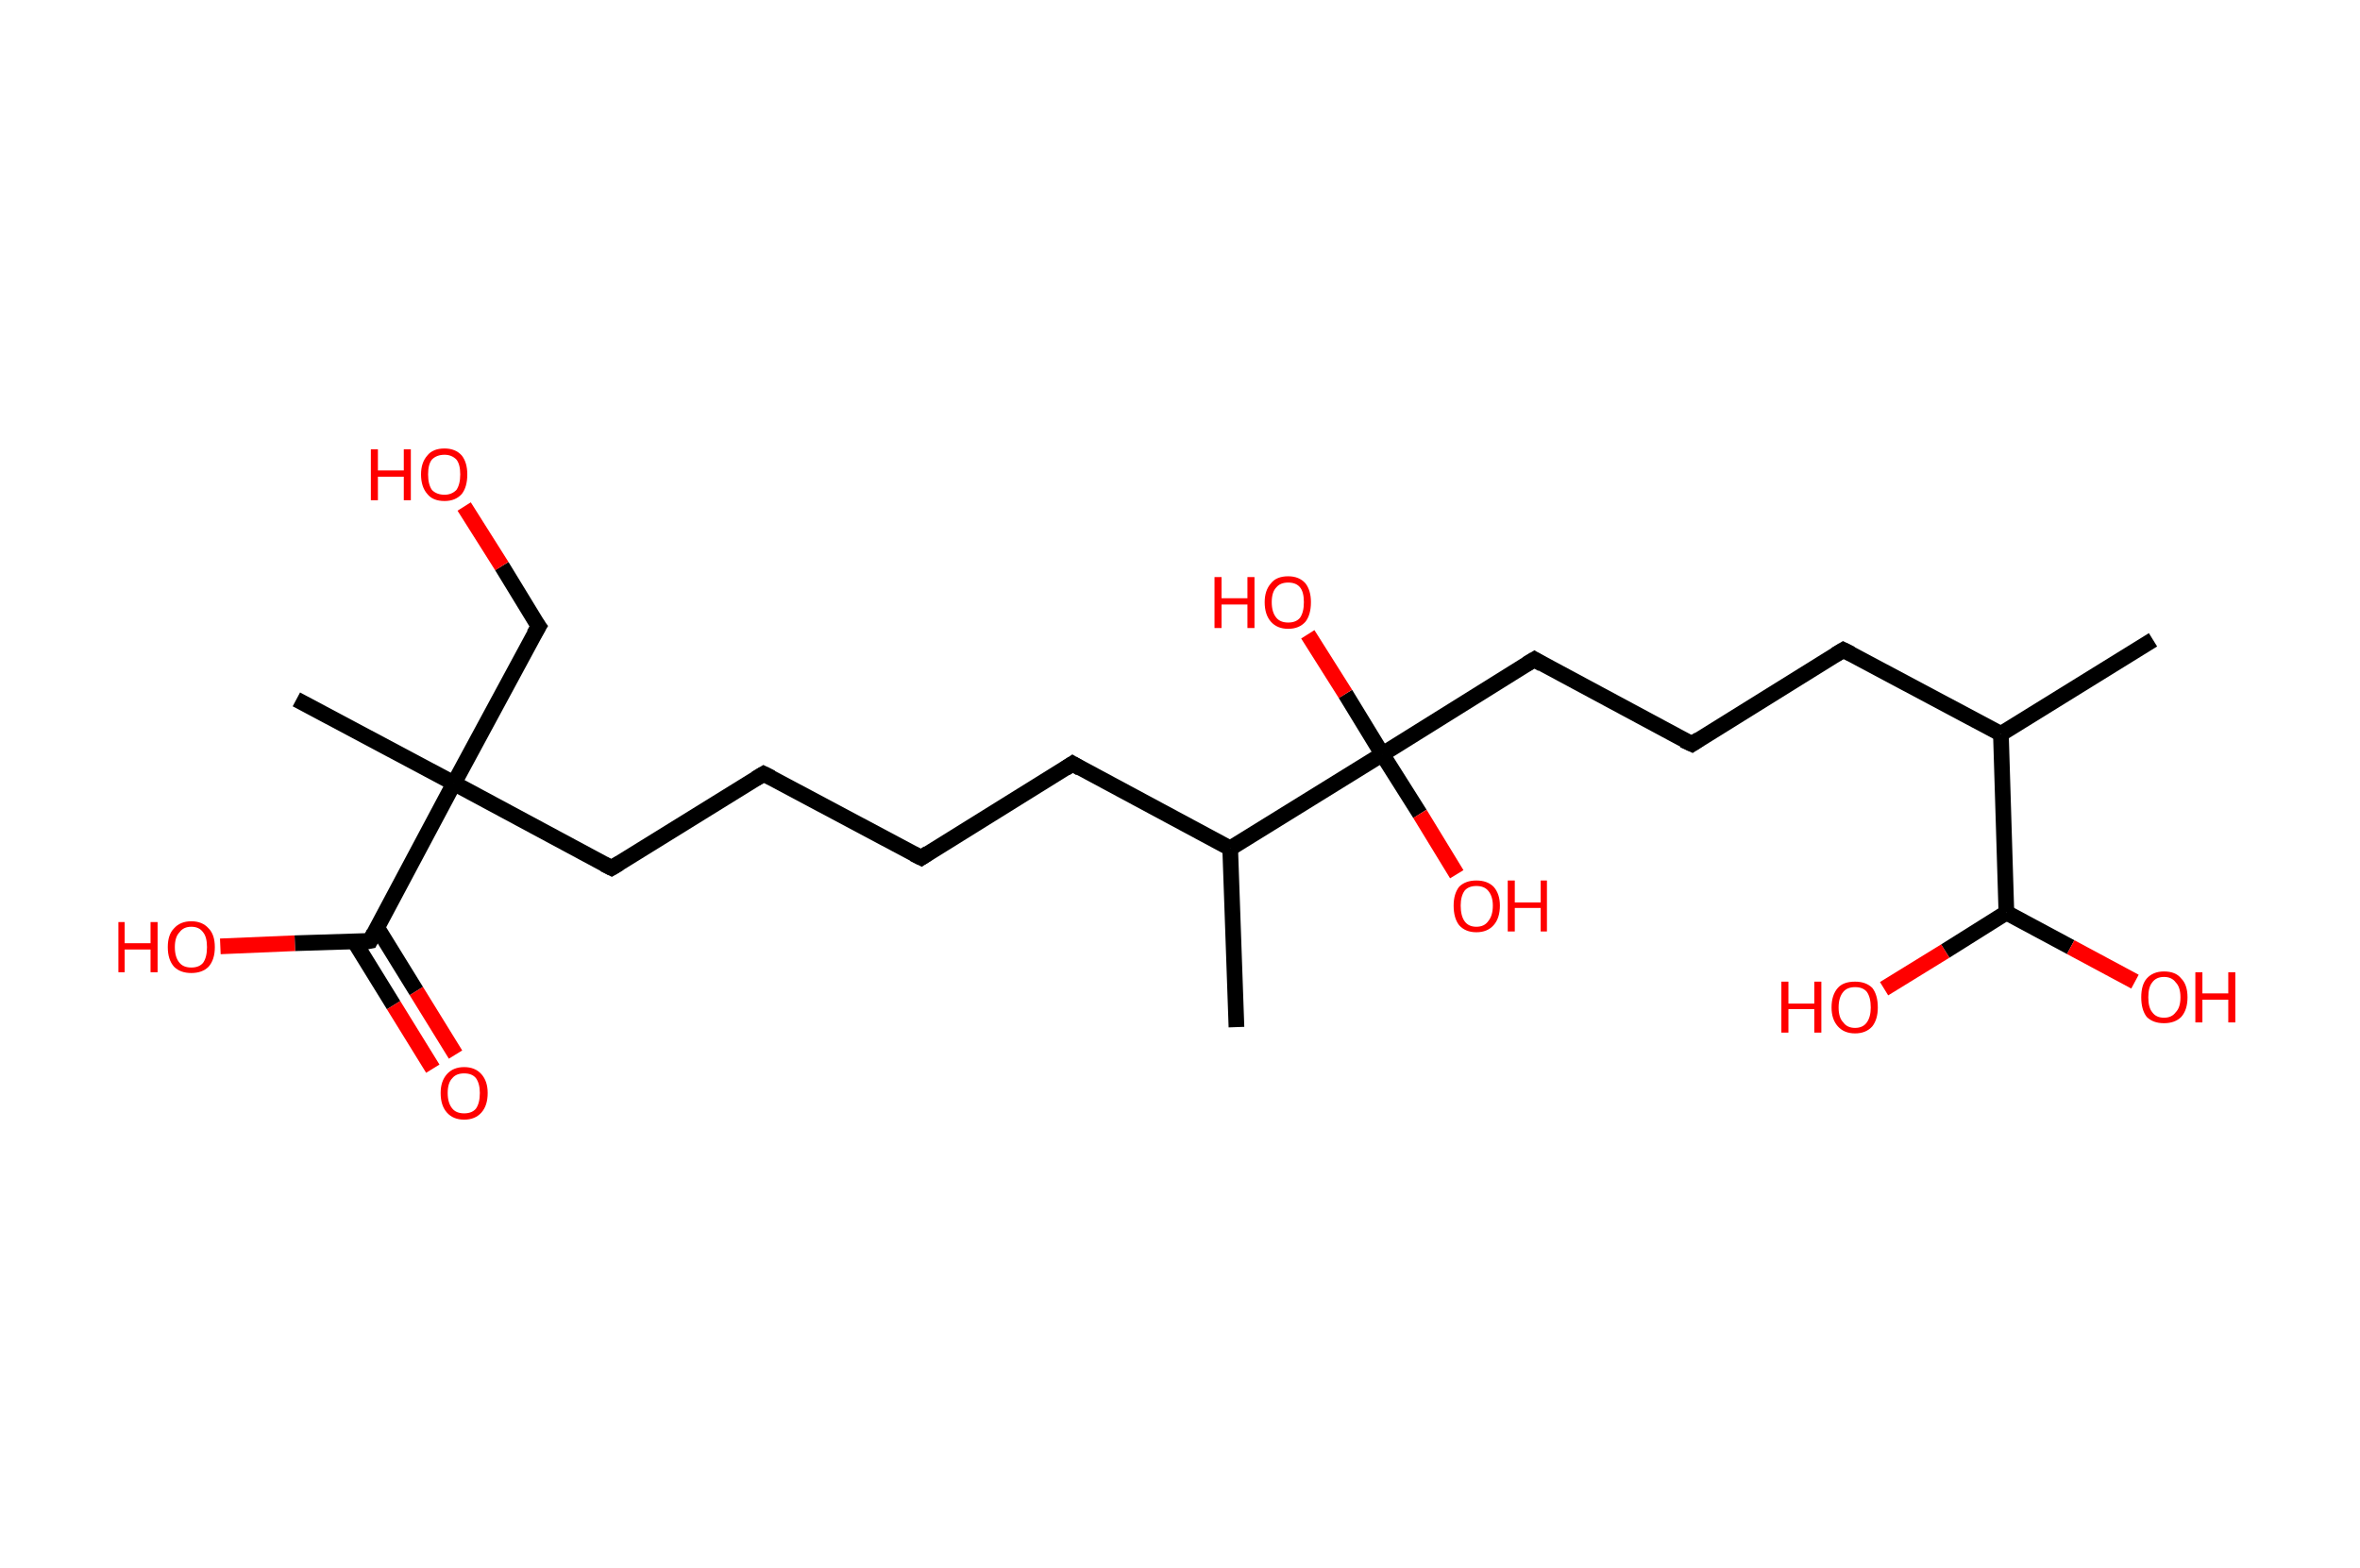 <?xml version='1.0' encoding='ASCII' standalone='yes'?>
<svg xmlns="http://www.w3.org/2000/svg" xmlns:rdkit="http://www.rdkit.org/xml" xmlns:xlink="http://www.w3.org/1999/xlink" version="1.1" baseProfile="full" xml:space="preserve" width="301px" height="200px" viewBox="0 0 301 200">
<!-- END OF HEADER -->
<rect style="opacity:1.0;fill:#FFFFFF;stroke:none" width="301.0" height="200.0" x="0.0" y="0.0"> </rect>
<path class="bond-0 atom-0 atom-1" d="M 274.6,81.6 L 255.2,93.6" style="fill:none;fill-rule:evenodd;stroke:#000000;stroke-width:2.0px;stroke-linecap:butt;stroke-linejoin:miter;stroke-opacity:1"/>
<path class="bond-1 atom-1 atom-2" d="M 255.2,93.6 L 235.1,82.9" style="fill:none;fill-rule:evenodd;stroke:#000000;stroke-width:2.0px;stroke-linecap:butt;stroke-linejoin:miter;stroke-opacity:1"/>
<path class="bond-2 atom-2 atom-3" d="M 235.1,82.9 L 215.8,94.9" style="fill:none;fill-rule:evenodd;stroke:#000000;stroke-width:2.0px;stroke-linecap:butt;stroke-linejoin:miter;stroke-opacity:1"/>
<path class="bond-3 atom-3 atom-4" d="M 215.8,94.9 L 195.7,84.1" style="fill:none;fill-rule:evenodd;stroke:#000000;stroke-width:2.0px;stroke-linecap:butt;stroke-linejoin:miter;stroke-opacity:1"/>
<path class="bond-4 atom-4 atom-5" d="M 195.7,84.1 L 176.3,96.2" style="fill:none;fill-rule:evenodd;stroke:#000000;stroke-width:2.0px;stroke-linecap:butt;stroke-linejoin:miter;stroke-opacity:1"/>
<path class="bond-5 atom-5 atom-6" d="M 176.3,96.2 L 171.6,88.5" style="fill:none;fill-rule:evenodd;stroke:#000000;stroke-width:2.0px;stroke-linecap:butt;stroke-linejoin:miter;stroke-opacity:1"/>
<path class="bond-5 atom-5 atom-6" d="M 171.6,88.5 L 166.8,80.9" style="fill:none;fill-rule:evenodd;stroke:#FF0000;stroke-width:2.0px;stroke-linecap:butt;stroke-linejoin:miter;stroke-opacity:1"/>
<path class="bond-6 atom-5 atom-7" d="M 176.3,96.2 L 181.1,103.8" style="fill:none;fill-rule:evenodd;stroke:#000000;stroke-width:2.0px;stroke-linecap:butt;stroke-linejoin:miter;stroke-opacity:1"/>
<path class="bond-6 atom-5 atom-7" d="M 181.1,103.8 L 185.8,111.5" style="fill:none;fill-rule:evenodd;stroke:#FF0000;stroke-width:2.0px;stroke-linecap:butt;stroke-linejoin:miter;stroke-opacity:1"/>
<path class="bond-7 atom-5 atom-8" d="M 176.3,96.2 L 156.9,108.2" style="fill:none;fill-rule:evenodd;stroke:#000000;stroke-width:2.0px;stroke-linecap:butt;stroke-linejoin:miter;stroke-opacity:1"/>
<path class="bond-8 atom-8 atom-9" d="M 156.9,108.2 L 157.7,131.0" style="fill:none;fill-rule:evenodd;stroke:#000000;stroke-width:2.0px;stroke-linecap:butt;stroke-linejoin:miter;stroke-opacity:1"/>
<path class="bond-9 atom-8 atom-10" d="M 156.9,108.2 L 136.8,97.4" style="fill:none;fill-rule:evenodd;stroke:#000000;stroke-width:2.0px;stroke-linecap:butt;stroke-linejoin:miter;stroke-opacity:1"/>
<path class="bond-10 atom-10 atom-11" d="M 136.8,97.4 L 117.5,109.4" style="fill:none;fill-rule:evenodd;stroke:#000000;stroke-width:2.0px;stroke-linecap:butt;stroke-linejoin:miter;stroke-opacity:1"/>
<path class="bond-11 atom-11 atom-12" d="M 117.5,109.4 L 97.4,98.7" style="fill:none;fill-rule:evenodd;stroke:#000000;stroke-width:2.0px;stroke-linecap:butt;stroke-linejoin:miter;stroke-opacity:1"/>
<path class="bond-12 atom-12 atom-13" d="M 97.4,98.7 L 78.0,110.7" style="fill:none;fill-rule:evenodd;stroke:#000000;stroke-width:2.0px;stroke-linecap:butt;stroke-linejoin:miter;stroke-opacity:1"/>
<path class="bond-13 atom-13 atom-14" d="M 78.0,110.7 L 57.9,99.9" style="fill:none;fill-rule:evenodd;stroke:#000000;stroke-width:2.0px;stroke-linecap:butt;stroke-linejoin:miter;stroke-opacity:1"/>
<path class="bond-14 atom-14 atom-15" d="M 57.9,99.9 L 37.8,89.2" style="fill:none;fill-rule:evenodd;stroke:#000000;stroke-width:2.0px;stroke-linecap:butt;stroke-linejoin:miter;stroke-opacity:1"/>
<path class="bond-15 atom-14 atom-16" d="M 57.9,99.9 L 68.7,79.9" style="fill:none;fill-rule:evenodd;stroke:#000000;stroke-width:2.0px;stroke-linecap:butt;stroke-linejoin:miter;stroke-opacity:1"/>
<path class="bond-16 atom-16 atom-17" d="M 68.7,79.9 L 64.0,72.2" style="fill:none;fill-rule:evenodd;stroke:#000000;stroke-width:2.0px;stroke-linecap:butt;stroke-linejoin:miter;stroke-opacity:1"/>
<path class="bond-16 atom-16 atom-17" d="M 64.0,72.2 L 59.2,64.6" style="fill:none;fill-rule:evenodd;stroke:#FF0000;stroke-width:2.0px;stroke-linecap:butt;stroke-linejoin:miter;stroke-opacity:1"/>
<path class="bond-17 atom-14 atom-18" d="M 57.9,99.9 L 47.2,120.0" style="fill:none;fill-rule:evenodd;stroke:#000000;stroke-width:2.0px;stroke-linecap:butt;stroke-linejoin:miter;stroke-opacity:1"/>
<path class="bond-18 atom-18 atom-19" d="M 45.2,120.1 L 50.2,128.2" style="fill:none;fill-rule:evenodd;stroke:#000000;stroke-width:2.0px;stroke-linecap:butt;stroke-linejoin:miter;stroke-opacity:1"/>
<path class="bond-18 atom-18 atom-19" d="M 50.2,128.2 L 55.2,136.3" style="fill:none;fill-rule:evenodd;stroke:#FF0000;stroke-width:2.0px;stroke-linecap:butt;stroke-linejoin:miter;stroke-opacity:1"/>
<path class="bond-18 atom-18 atom-19" d="M 48.1,118.3 L 53.1,126.4" style="fill:none;fill-rule:evenodd;stroke:#000000;stroke-width:2.0px;stroke-linecap:butt;stroke-linejoin:miter;stroke-opacity:1"/>
<path class="bond-18 atom-18 atom-19" d="M 53.1,126.4 L 58.1,134.5" style="fill:none;fill-rule:evenodd;stroke:#FF0000;stroke-width:2.0px;stroke-linecap:butt;stroke-linejoin:miter;stroke-opacity:1"/>
<path class="bond-19 atom-18 atom-20" d="M 47.2,120.0 L 37.6,120.3" style="fill:none;fill-rule:evenodd;stroke:#000000;stroke-width:2.0px;stroke-linecap:butt;stroke-linejoin:miter;stroke-opacity:1"/>
<path class="bond-19 atom-18 atom-20" d="M 37.6,120.3 L 28.1,120.7" style="fill:none;fill-rule:evenodd;stroke:#FF0000;stroke-width:2.0px;stroke-linecap:butt;stroke-linejoin:miter;stroke-opacity:1"/>
<path class="bond-20 atom-1 atom-21" d="M 255.2,93.6 L 255.9,116.4" style="fill:none;fill-rule:evenodd;stroke:#000000;stroke-width:2.0px;stroke-linecap:butt;stroke-linejoin:miter;stroke-opacity:1"/>
<path class="bond-21 atom-21 atom-22" d="M 255.9,116.4 L 248.1,121.3" style="fill:none;fill-rule:evenodd;stroke:#000000;stroke-width:2.0px;stroke-linecap:butt;stroke-linejoin:miter;stroke-opacity:1"/>
<path class="bond-21 atom-21 atom-22" d="M 248.1,121.3 L 240.3,126.1" style="fill:none;fill-rule:evenodd;stroke:#FF0000;stroke-width:2.0px;stroke-linecap:butt;stroke-linejoin:miter;stroke-opacity:1"/>
<path class="bond-22 atom-21 atom-23" d="M 255.9,116.4 L 264.1,120.8" style="fill:none;fill-rule:evenodd;stroke:#000000;stroke-width:2.0px;stroke-linecap:butt;stroke-linejoin:miter;stroke-opacity:1"/>
<path class="bond-22 atom-21 atom-23" d="M 264.1,120.8 L 272.3,125.2" style="fill:none;fill-rule:evenodd;stroke:#FF0000;stroke-width:2.0px;stroke-linecap:butt;stroke-linejoin:miter;stroke-opacity:1"/>
<path d="M 236.1,83.4 L 235.1,82.9 L 234.1,83.5" style="fill:none;stroke:#000000;stroke-width:2.0px;stroke-linecap:butt;stroke-linejoin:miter;stroke-opacity:1;"/>
<path d="M 216.7,94.3 L 215.8,94.9 L 214.7,94.4" style="fill:none;stroke:#000000;stroke-width:2.0px;stroke-linecap:butt;stroke-linejoin:miter;stroke-opacity:1;"/>
<path d="M 196.7,84.7 L 195.7,84.1 L 194.7,84.7" style="fill:none;stroke:#000000;stroke-width:2.0px;stroke-linecap:butt;stroke-linejoin:miter;stroke-opacity:1;"/>
<path d="M 137.8,98.0 L 136.8,97.4 L 135.9,98.0" style="fill:none;stroke:#000000;stroke-width:2.0px;stroke-linecap:butt;stroke-linejoin:miter;stroke-opacity:1;"/>
<path d="M 118.4,108.8 L 117.5,109.4 L 116.5,108.9" style="fill:none;stroke:#000000;stroke-width:2.0px;stroke-linecap:butt;stroke-linejoin:miter;stroke-opacity:1;"/>
<path d="M 98.4,99.2 L 97.4,98.7 L 96.4,99.3" style="fill:none;stroke:#000000;stroke-width:2.0px;stroke-linecap:butt;stroke-linejoin:miter;stroke-opacity:1;"/>
<path d="M 79.0,110.1 L 78.0,110.7 L 77.0,110.2" style="fill:none;stroke:#000000;stroke-width:2.0px;stroke-linecap:butt;stroke-linejoin:miter;stroke-opacity:1;"/>
<path d="M 68.1,80.9 L 68.7,79.9 L 68.4,79.5" style="fill:none;stroke:#000000;stroke-width:2.0px;stroke-linecap:butt;stroke-linejoin:miter;stroke-opacity:1;"/>
<path d="M 47.7,119.0 L 47.2,120.0 L 46.7,120.1" style="fill:none;stroke:#000000;stroke-width:2.0px;stroke-linecap:butt;stroke-linejoin:miter;stroke-opacity:1;"/>
<path class="atom-6" d="M 154.9 73.6 L 155.8 73.6 L 155.8 76.3 L 159.1 76.3 L 159.1 73.6 L 160.0 73.6 L 160.0 80.1 L 159.1 80.1 L 159.1 77.1 L 155.8 77.1 L 155.8 80.1 L 154.9 80.1 L 154.9 73.6 " fill="#FF0000"/>
<path class="atom-6" d="M 161.3 76.8 Q 161.3 75.3, 162.1 74.4 Q 162.8 73.5, 164.3 73.5 Q 165.7 73.5, 166.5 74.4 Q 167.2 75.3, 167.2 76.8 Q 167.2 78.4, 166.5 79.3 Q 165.7 80.2, 164.3 80.2 Q 162.9 80.2, 162.1 79.3 Q 161.3 78.4, 161.3 76.8 M 164.3 79.4 Q 165.3 79.4, 165.8 78.8 Q 166.3 78.1, 166.3 76.8 Q 166.3 75.5, 165.8 74.9 Q 165.3 74.3, 164.3 74.3 Q 163.3 74.3, 162.8 74.9 Q 162.2 75.5, 162.2 76.8 Q 162.2 78.1, 162.8 78.8 Q 163.3 79.4, 164.3 79.4 " fill="#FF0000"/>
<path class="atom-7" d="M 185.4 115.5 Q 185.4 114.0, 186.1 113.1 Q 186.9 112.3, 188.3 112.3 Q 189.7 112.3, 190.5 113.1 Q 191.3 114.0, 191.3 115.5 Q 191.3 117.1, 190.5 118.0 Q 189.7 118.9, 188.3 118.9 Q 186.9 118.9, 186.1 118.0 Q 185.4 117.1, 185.4 115.5 M 188.3 118.2 Q 189.3 118.2, 189.8 117.5 Q 190.4 116.8, 190.4 115.5 Q 190.4 114.3, 189.8 113.6 Q 189.3 113.0, 188.3 113.0 Q 187.3 113.0, 186.8 113.6 Q 186.3 114.3, 186.3 115.5 Q 186.3 116.8, 186.8 117.5 Q 187.3 118.2, 188.3 118.2 " fill="#FF0000"/>
<path class="atom-7" d="M 192.3 112.3 L 193.2 112.3 L 193.2 115.1 L 196.5 115.1 L 196.5 112.3 L 197.3 112.3 L 197.3 118.8 L 196.5 118.8 L 196.5 115.8 L 193.2 115.8 L 193.2 118.8 L 192.3 118.8 L 192.3 112.3 " fill="#FF0000"/>
<path class="atom-17" d="M 47.3 57.3 L 48.2 57.3 L 48.2 60.0 L 51.5 60.0 L 51.5 57.3 L 52.4 57.3 L 52.4 63.8 L 51.5 63.8 L 51.5 60.8 L 48.2 60.8 L 48.2 63.8 L 47.3 63.8 L 47.3 57.3 " fill="#FF0000"/>
<path class="atom-17" d="M 53.7 60.5 Q 53.7 59.0, 54.5 58.1 Q 55.2 57.2, 56.7 57.2 Q 58.1 57.2, 58.9 58.1 Q 59.6 59.0, 59.6 60.5 Q 59.6 62.1, 58.9 63.0 Q 58.1 63.9, 56.7 63.9 Q 55.2 63.9, 54.5 63.0 Q 53.7 62.1, 53.7 60.5 M 56.7 63.1 Q 57.6 63.1, 58.2 62.5 Q 58.7 61.8, 58.7 60.5 Q 58.7 59.2, 58.2 58.6 Q 57.6 58.0, 56.7 58.0 Q 55.7 58.0, 55.1 58.6 Q 54.6 59.2, 54.6 60.5 Q 54.6 61.8, 55.1 62.5 Q 55.7 63.1, 56.7 63.1 " fill="#FF0000"/>
<path class="atom-19" d="M 56.2 139.4 Q 56.2 137.9, 57.0 137.0 Q 57.8 136.1, 59.2 136.1 Q 60.6 136.1, 61.4 137.0 Q 62.2 137.9, 62.2 139.4 Q 62.2 141.0, 61.4 141.9 Q 60.6 142.8, 59.2 142.8 Q 57.8 142.8, 57.0 141.9 Q 56.2 141.0, 56.2 139.4 M 59.2 142.0 Q 60.2 142.0, 60.7 141.4 Q 61.2 140.7, 61.2 139.4 Q 61.2 138.2, 60.7 137.5 Q 60.2 136.9, 59.2 136.9 Q 58.2 136.9, 57.7 137.5 Q 57.1 138.1, 57.1 139.4 Q 57.1 140.7, 57.7 141.4 Q 58.2 142.0, 59.2 142.0 " fill="#FF0000"/>
<path class="atom-20" d="M 15.1 117.6 L 15.9 117.6 L 15.9 120.3 L 19.2 120.3 L 19.2 117.6 L 20.1 117.6 L 20.1 124.0 L 19.2 124.0 L 19.2 121.1 L 15.9 121.1 L 15.9 124.0 L 15.1 124.0 L 15.1 117.6 " fill="#FF0000"/>
<path class="atom-20" d="M 21.4 120.8 Q 21.4 119.2, 22.2 118.4 Q 23.0 117.5, 24.4 117.5 Q 25.8 117.5, 26.6 118.4 Q 27.4 119.2, 27.4 120.8 Q 27.4 122.4, 26.6 123.3 Q 25.8 124.1, 24.4 124.1 Q 23.0 124.1, 22.2 123.3 Q 21.4 122.4, 21.4 120.8 M 24.4 123.4 Q 25.4 123.4, 25.9 122.8 Q 26.4 122.1, 26.4 120.8 Q 26.4 119.5, 25.9 118.9 Q 25.4 118.2, 24.4 118.2 Q 23.4 118.2, 22.9 118.9 Q 22.3 119.5, 22.3 120.8 Q 22.3 122.1, 22.9 122.8 Q 23.4 123.4, 24.4 123.4 " fill="#FF0000"/>
<path class="atom-22" d="M 227.2 125.2 L 228.1 125.2 L 228.1 128.0 L 231.4 128.0 L 231.4 125.2 L 232.3 125.2 L 232.3 131.7 L 231.4 131.7 L 231.4 128.7 L 228.1 128.7 L 228.1 131.7 L 227.2 131.7 L 227.2 125.2 " fill="#FF0000"/>
<path class="atom-22" d="M 233.6 128.5 Q 233.6 126.9, 234.4 126.0 Q 235.1 125.2, 236.6 125.2 Q 238.0 125.2, 238.8 126.0 Q 239.5 126.9, 239.5 128.5 Q 239.5 130.0, 238.8 130.9 Q 238.0 131.8, 236.6 131.8 Q 235.2 131.8, 234.4 130.9 Q 233.6 130.0, 233.6 128.5 M 236.6 131.1 Q 237.6 131.1, 238.1 130.4 Q 238.6 129.7, 238.6 128.5 Q 238.6 127.2, 238.1 126.5 Q 237.6 125.9, 236.6 125.9 Q 235.6 125.9, 235.1 126.5 Q 234.5 127.2, 234.5 128.5 Q 234.5 129.8, 235.1 130.4 Q 235.6 131.1, 236.6 131.1 " fill="#FF0000"/>
<path class="atom-23" d="M 273.1 127.2 Q 273.1 125.6, 273.8 124.8 Q 274.6 123.9, 276.0 123.9 Q 277.5 123.9, 278.2 124.8 Q 279.0 125.6, 279.0 127.2 Q 279.0 128.8, 278.2 129.7 Q 277.4 130.5, 276.0 130.5 Q 274.6 130.5, 273.8 129.7 Q 273.1 128.8, 273.1 127.2 M 276.0 129.8 Q 277.0 129.8, 277.5 129.1 Q 278.1 128.5, 278.1 127.2 Q 278.1 125.9, 277.5 125.3 Q 277.0 124.6, 276.0 124.6 Q 275.0 124.6, 274.5 125.3 Q 274.0 125.9, 274.0 127.2 Q 274.0 128.5, 274.5 129.1 Q 275.0 129.8, 276.0 129.8 " fill="#FF0000"/>
<path class="atom-23" d="M 280.0 124.0 L 280.9 124.0 L 280.9 126.7 L 284.2 126.7 L 284.2 124.0 L 285.1 124.0 L 285.1 130.4 L 284.2 130.4 L 284.2 127.5 L 280.9 127.5 L 280.9 130.4 L 280.0 130.4 L 280.0 124.0 " fill="#FF0000"/>
</svg>
